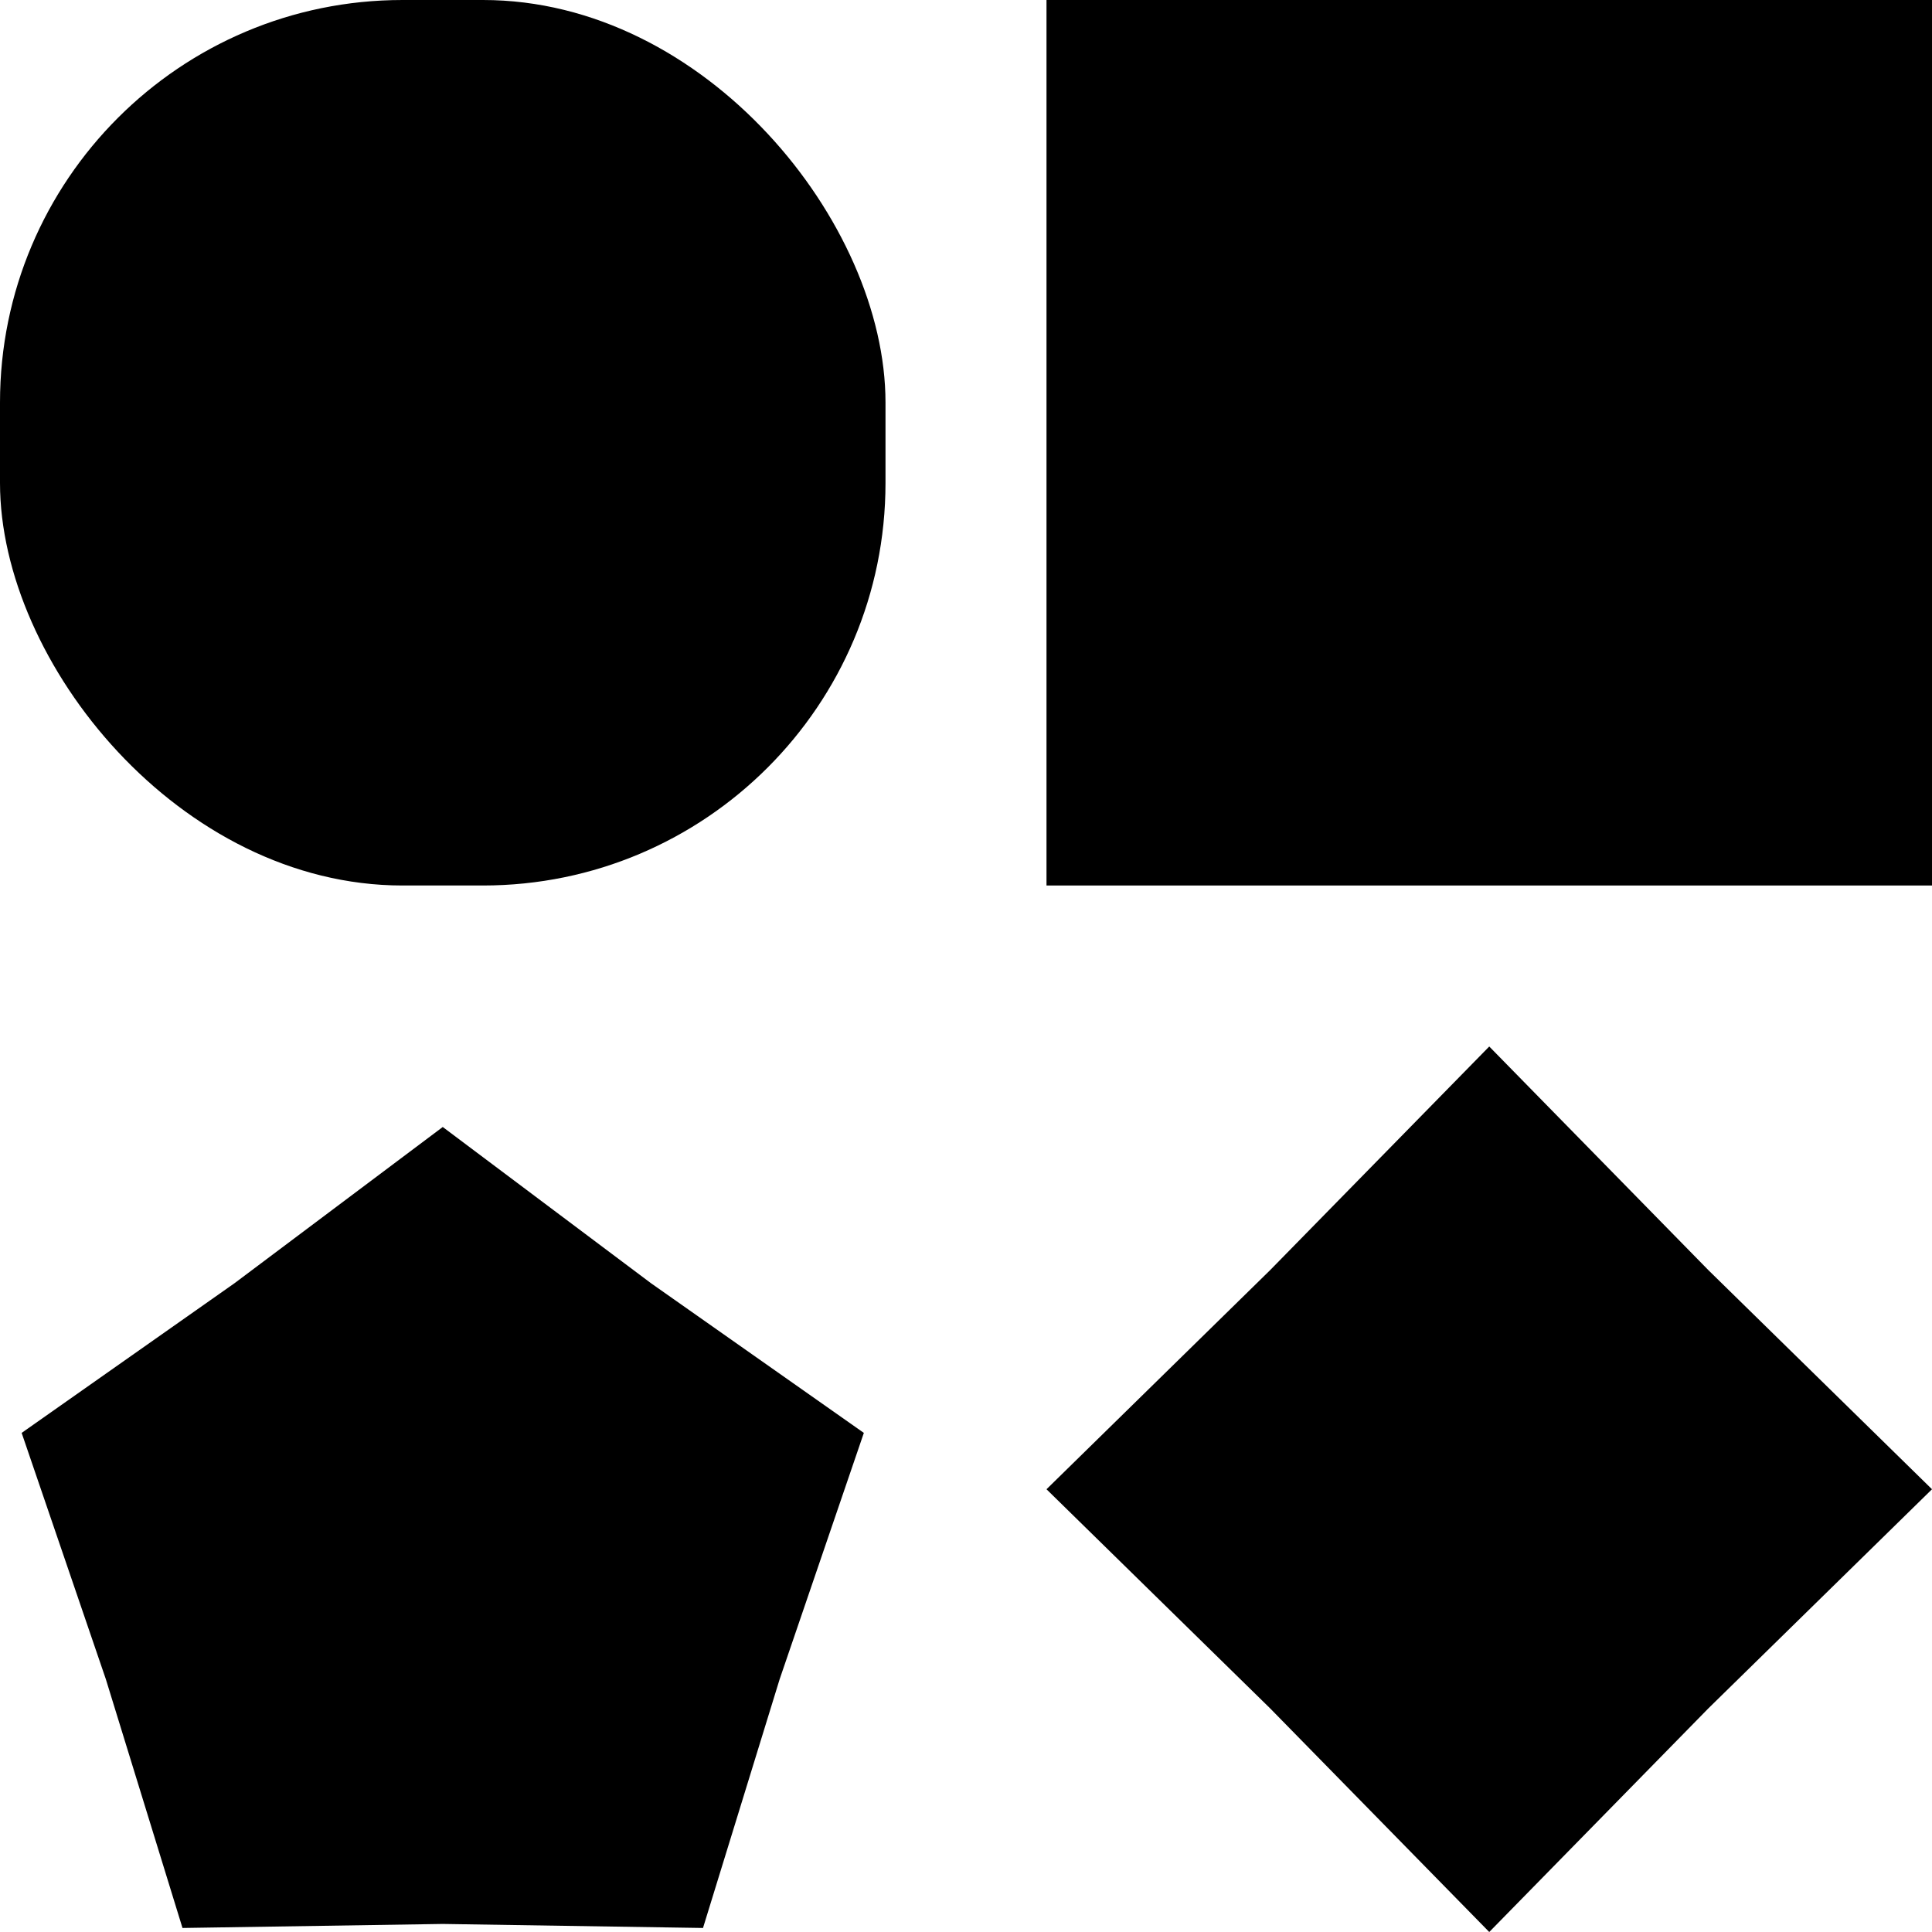 <svg viewBox="0 0 24 24"  xmlns="http://www.w3.org/2000/svg">
<rect width="11" height="11" rx="5"/>
<rect x="13" width="11" height="11"/>
<path d="M18.5 13L21.222 15.778L24 18.5L21.222 21.222L18.5 24L15.778 21.222L13 18.5L15.778 15.778L18.5 13Z"/>
<path d="M5.5 14L8.086 15.94L10.731 17.8L9.685 20.86L8.733 23.95L5.5 23.9L2.267 23.95L1.315 20.86L0.269 17.8L2.914 15.94L5.5 14Z"/>
</svg>
